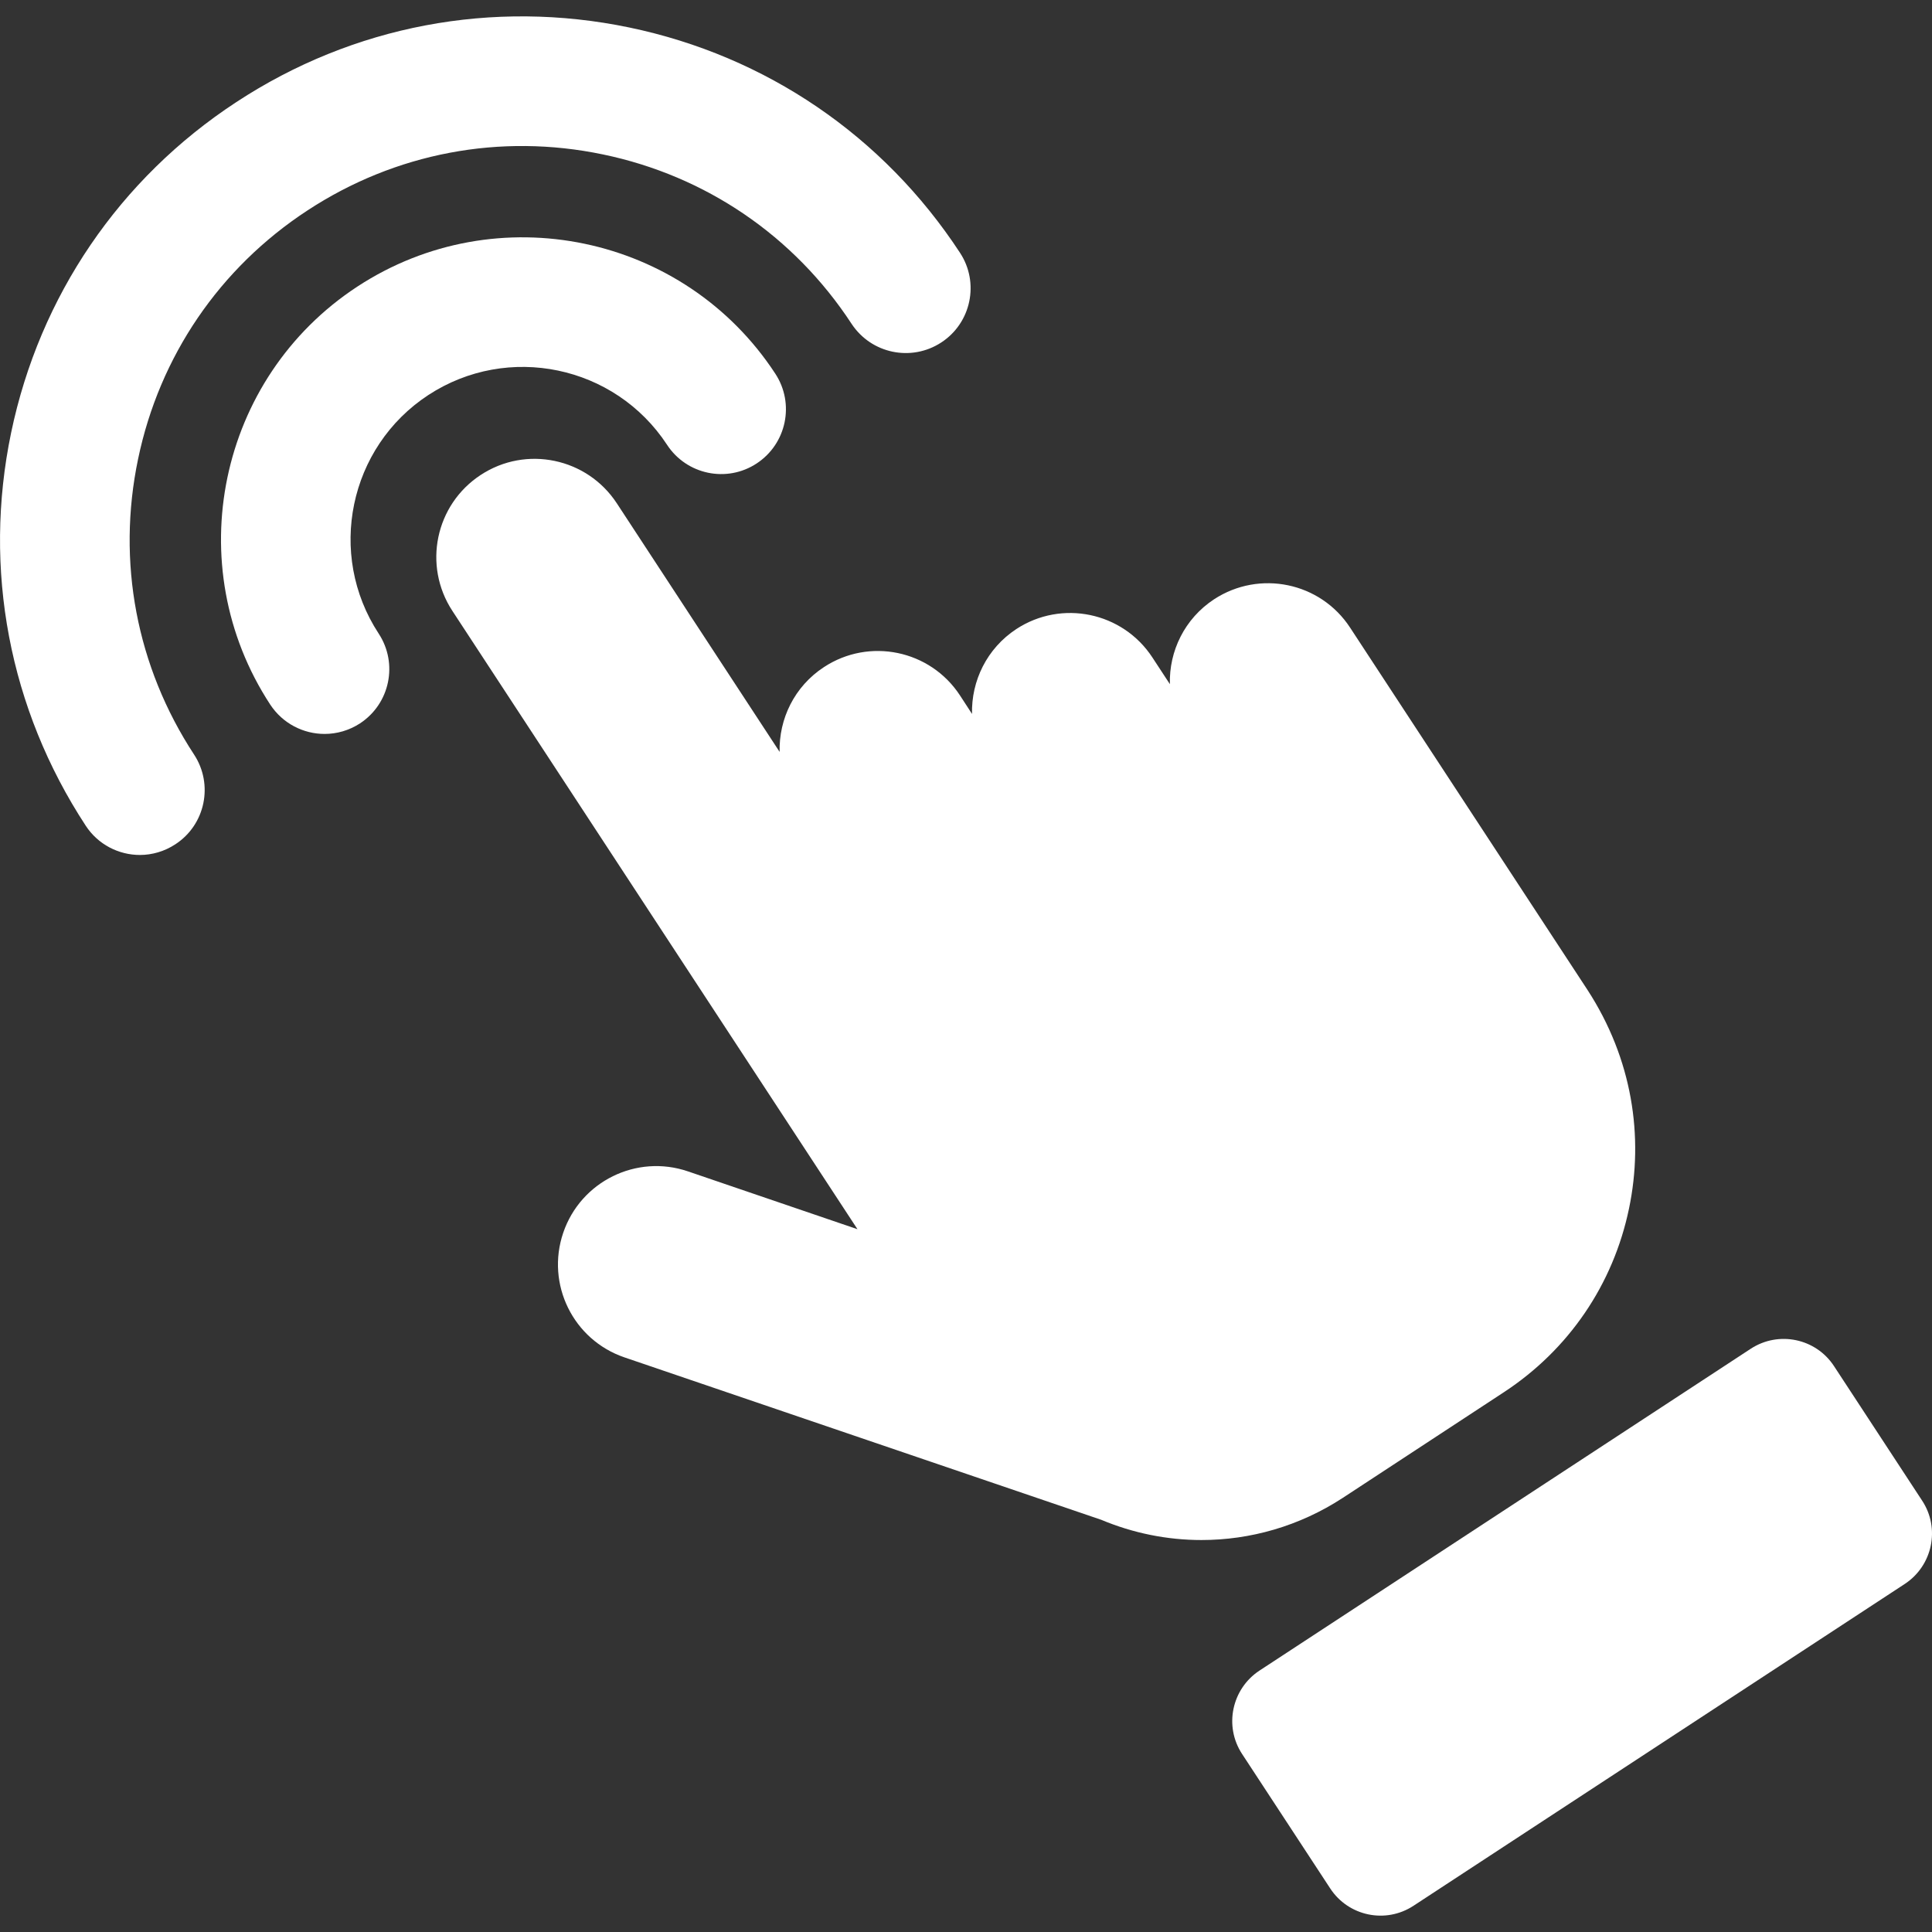 <svg width="17" height="17" viewBox="0 0 17 17" fill="none" xmlns="http://www.w3.org/2000/svg">
<rect x="0" y="0" width="17" height="17" fill="#333333" stroke="none"/>
<path d="M16.913 13.204L16.138 12.021C15.978 11.776 15.65 11.708 15.405 11.868L11.082 14.7C10.838 14.861 10.769 15.189 10.929 15.433L11.705 16.617C11.865 16.861 12.193 16.93 12.438 16.769L16.761 13.937C17.005 13.776 17.074 13.448 16.913 13.204Z" fill="white"/>
<path d="M11.817 13.179L13.232 12.251C13.803 11.877 14.195 11.303 14.334 10.634C14.466 10.001 14.363 9.318 13.969 8.711C13.767 8.402 12.079 5.826 11.88 5.523C11.619 5.123 11.083 5.012 10.683 5.273C10.423 5.444 10.286 5.73 10.294 6.02L10.14 5.785C9.878 5.385 9.342 5.274 8.943 5.535C8.683 5.706 8.546 5.992 8.553 6.282L8.447 6.119C8.185 5.719 7.649 5.608 7.25 5.87C6.99 6.04 6.853 6.326 6.86 6.616L5.427 4.428C5.165 4.029 4.629 3.917 4.23 4.179C3.83 4.441 3.719 4.977 3.981 5.376L7.545 10.816L6.053 10.307C5.601 10.153 5.11 10.395 4.956 10.847C4.802 11.299 5.043 11.79 5.495 11.944L9.69 13.373C9.969 13.49 10.269 13.551 10.572 13.551C11 13.551 11.433 13.43 11.817 13.179Z" fill="white"/>
<path d="M5.869 3.913C6.041 4.177 6.395 4.251 6.658 4.078C6.921 3.905 6.995 3.552 6.822 3.288C6.02 2.063 4.37 1.719 3.144 2.522C1.919 3.325 1.576 4.975 2.378 6.2C2.488 6.367 2.67 6.458 2.856 6.458C2.963 6.458 3.071 6.428 3.168 6.365C3.431 6.192 3.505 5.839 3.332 5.575C2.874 4.876 3.07 3.934 3.769 3.476C4.469 3.018 5.41 3.214 5.869 3.913Z" fill="white"/>
<path d="M1.215 4.039C1.403 3.135 1.932 2.358 2.705 1.852C3.478 1.345 4.401 1.17 5.306 1.359C6.21 1.547 6.987 2.076 7.493 2.849C7.666 3.112 8.019 3.186 8.283 3.013C8.546 2.841 8.62 2.487 8.447 2.224C7.774 1.196 6.741 0.493 5.538 0.242C4.336 -0.008 3.107 0.224 2.08 0.898C1.052 1.571 0.349 2.604 0.098 3.807C-0.152 5.009 0.081 6.237 0.754 7.265C0.863 7.432 1.045 7.523 1.231 7.523C1.338 7.523 1.447 7.492 1.543 7.429C1.807 7.257 1.88 6.903 1.708 6.64C1.201 5.867 1.026 4.943 1.215 4.039Z" fill="white"/>
</svg>
